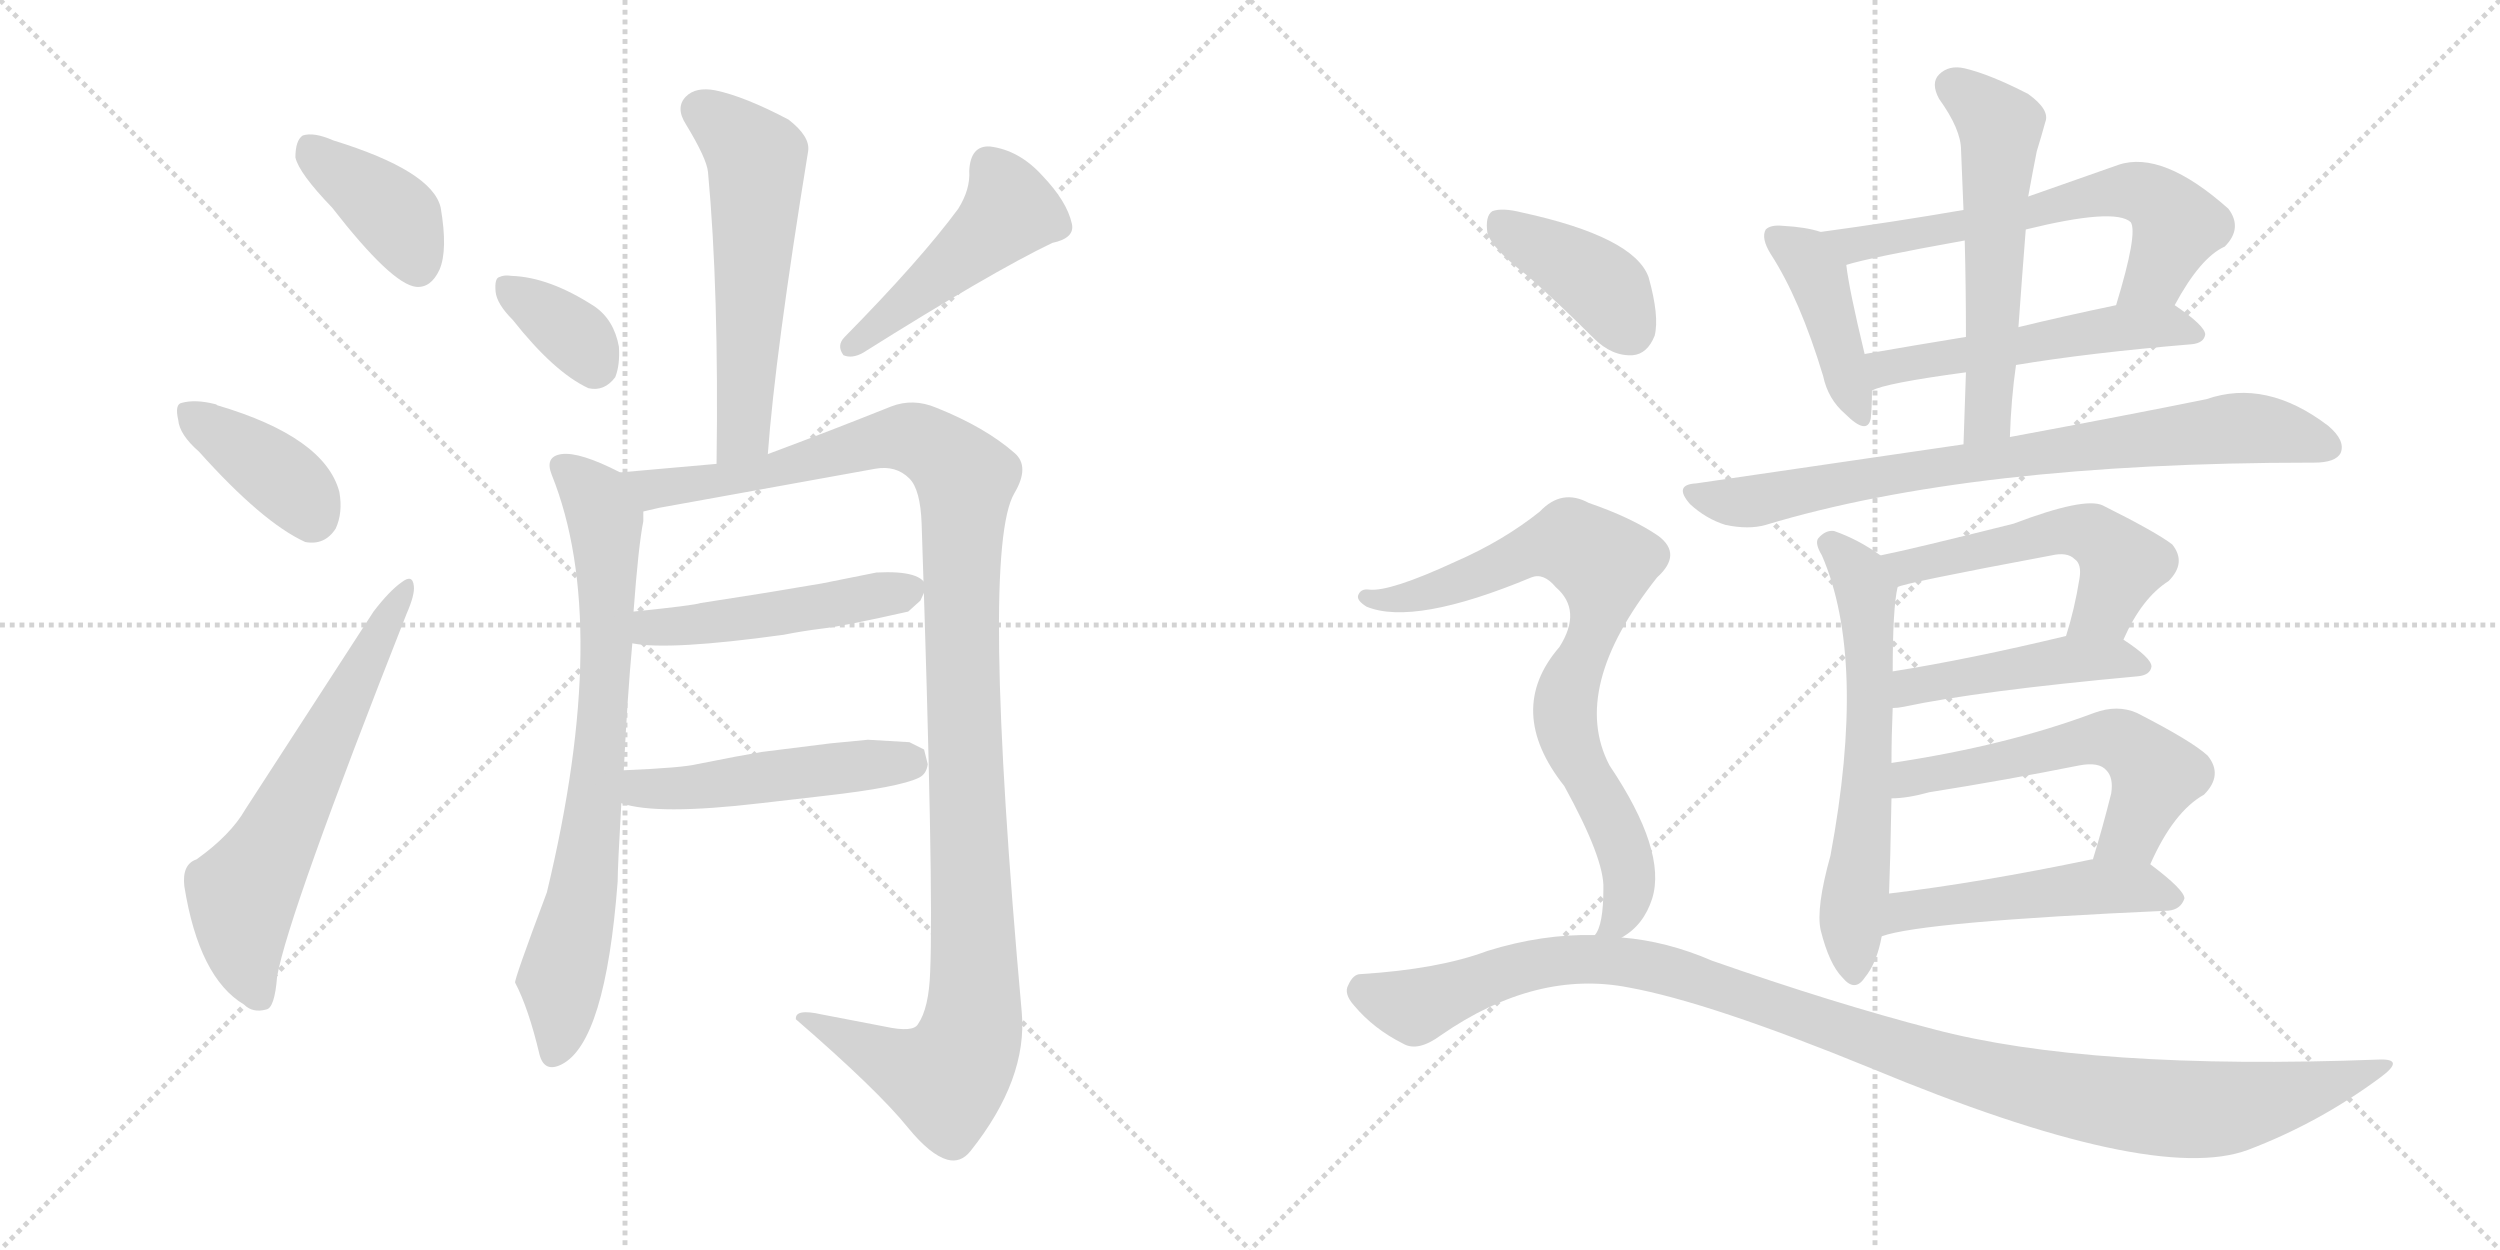 <svg version="1.1" viewBox="0 0 2048 1024" xmlns="http://www.w3.org/2000/svg">
  <g stroke="lightgray" stroke-dasharray="1,1" stroke-width="1" transform="scale(4, 4)">
    <line x1="0" y1="0" x2="256" y2="256"></line>
    <line x1="256" y1="0" x2="0" y2="256"></line>
    <line x1="128" y1="0" x2="128" y2="256"></line>
    <line x1="0" y1="128" x2="256" y2="128"></line>
    <line x1="256" y1="0" x2="512" y2="256"></line>
    <line x1="512" y1="0" x2="256" y2="256"></line>
    <line x1="384" y1="0" x2="384" y2="256"></line>
    <line x1="256" y1="128" x2="512" y2="128"></line>
  </g>
<g transform="scale(1, -1) translate(0, -850)">
   <style type="text/css">
    @keyframes keyframes0 {
      from {
       stroke: black;
       stroke-dashoffset: 391;
       stroke-width: 128;
       }
       56% {
       animation-timing-function: step-end;
       stroke: black;
       stroke-dashoffset: 0;
       stroke-width: 128;
       }
       to {
       stroke: black;
       stroke-width: 1024;
       }
       }
       #make-me-a-hanzi-animation-0 {
         animation: keyframes0 0.568s both;
         animation-delay: 0s;
         animation-timing-function: linear;
       }
    @keyframes keyframes1 {
      from {
       stroke: black;
       stroke-dashoffset: 387;
       stroke-width: 128;
       }
       56% {
       animation-timing-function: step-end;
       stroke: black;
       stroke-dashoffset: 0;
       stroke-width: 128;
       }
       to {
       stroke: black;
       stroke-width: 1024;
       }
       }
       #make-me-a-hanzi-animation-1 {
         animation: keyframes1 0.565s both;
         animation-delay: 0.568s;
         animation-timing-function: linear;
       }
    @keyframes keyframes2 {
      from {
       stroke: black;
       stroke-dashoffset: 624;
       stroke-width: 128;
       }
       67% {
       animation-timing-function: step-end;
       stroke: black;
       stroke-dashoffset: 0;
       stroke-width: 128;
       }
       to {
       stroke: black;
       stroke-width: 1024;
       }
       }
       #make-me-a-hanzi-animation-2 {
         animation: keyframes2 0.758s both;
         animation-delay: 1.133s;
         animation-timing-function: linear;
       }
    @keyframes keyframes3 {
      from {
       stroke: black;
       stroke-dashoffset: 565;
       stroke-width: 128;
       }
       65% {
       animation-timing-function: step-end;
       stroke: black;
       stroke-dashoffset: 0;
       stroke-width: 128;
       }
       to {
       stroke: black;
       stroke-width: 1024;
       }
       }
       #make-me-a-hanzi-animation-3 {
         animation: keyframes3 0.71s both;
         animation-delay: 1.891s;
         animation-timing-function: linear;
       }
    @keyframes keyframes4 {
      from {
       stroke: black;
       stroke-dashoffset: 354;
       stroke-width: 128;
       }
       54% {
       animation-timing-function: step-end;
       stroke: black;
       stroke-dashoffset: 0;
       stroke-width: 128;
       }
       to {
       stroke: black;
       stroke-width: 1024;
       }
       }
       #make-me-a-hanzi-animation-4 {
         animation: keyframes4 0.538s both;
         animation-delay: 2.601s;
         animation-timing-function: linear;
       }
    @keyframes keyframes5 {
      from {
       stroke: black;
       stroke-dashoffset: 470;
       stroke-width: 128;
       }
       60% {
       animation-timing-function: step-end;
       stroke: black;
       stroke-dashoffset: 0;
       stroke-width: 128;
       }
       to {
       stroke: black;
       stroke-width: 1024;
       }
       }
       #make-me-a-hanzi-animation-5 {
         animation: keyframes5 0.632s both;
         animation-delay: 3.139s;
         animation-timing-function: linear;
       }
    @keyframes keyframes6 {
      from {
       stroke: black;
       stroke-dashoffset: 754;
       stroke-width: 128;
       }
       71% {
       animation-timing-function: step-end;
       stroke: black;
       stroke-dashoffset: 0;
       stroke-width: 128;
       }
       to {
       stroke: black;
       stroke-width: 1024;
       }
       }
       #make-me-a-hanzi-animation-6 {
         animation: keyframes6 0.864s both;
         animation-delay: 3.771s;
         animation-timing-function: linear;
       }
    @keyframes keyframes7 {
      from {
       stroke: black;
       stroke-dashoffset: 1169;
       stroke-width: 128;
       }
       79% {
       animation-timing-function: step-end;
       stroke: black;
       stroke-dashoffset: 0;
       stroke-width: 128;
       }
       to {
       stroke: black;
       stroke-width: 1024;
       }
       }
       #make-me-a-hanzi-animation-7 {
         animation: keyframes7 1.201s both;
         animation-delay: 4.635s;
         animation-timing-function: linear;
       }
    @keyframes keyframes8 {
      from {
       stroke: black;
       stroke-dashoffset: 486;
       stroke-width: 128;
       }
       61% {
       animation-timing-function: step-end;
       stroke: black;
       stroke-dashoffset: 0;
       stroke-width: 128;
       }
       to {
       stroke: black;
       stroke-width: 1024;
       }
       }
       #make-me-a-hanzi-animation-8 {
         animation: keyframes8 0.646s both;
         animation-delay: 5.836s;
         animation-timing-function: linear;
       }
    @keyframes keyframes9 {
      from {
       stroke: black;
       stroke-dashoffset: 489;
       stroke-width: 128;
       }
       61% {
       animation-timing-function: step-end;
       stroke: black;
       stroke-dashoffset: 0;
       stroke-width: 128;
       }
       to {
       stroke: black;
       stroke-width: 1024;
       }
       }
       #make-me-a-hanzi-animation-9 {
         animation: keyframes9 0.648s both;
         animation-delay: 6.482s;
         animation-timing-function: linear;
       }
    @keyframes keyframes10 {
      from {
       stroke: black;
       stroke-dashoffset: 422;
       stroke-width: 128;
       }
       58% {
       animation-timing-function: step-end;
       stroke: black;
       stroke-dashoffset: 0;
       stroke-width: 128;
       }
       to {
       stroke: black;
       stroke-width: 1024;
       }
       }
       #make-me-a-hanzi-animation-10 {
         animation: keyframes10 0.593s both;
         animation-delay: 7.13s;
         animation-timing-function: linear;
       }
    @keyframes keyframes11 {
      from {
       stroke: black;
       stroke-dashoffset: 633;
       stroke-width: 128;
       }
       67% {
       animation-timing-function: step-end;
       stroke: black;
       stroke-dashoffset: 0;
       stroke-width: 128;
       }
       to {
       stroke: black;
       stroke-width: 1024;
       }
       }
       #make-me-a-hanzi-animation-11 {
         animation: keyframes11 0.765s both;
         animation-delay: 7.723s;
         animation-timing-function: linear;
       }
    @keyframes keyframes12 {
      from {
       stroke: black;
       stroke-dashoffset: 529;
       stroke-width: 128;
       }
       63% {
       animation-timing-function: step-end;
       stroke: black;
       stroke-dashoffset: 0;
       stroke-width: 128;
       }
       to {
       stroke: black;
       stroke-width: 1024;
       }
       }
       #make-me-a-hanzi-animation-12 {
         animation: keyframes12 0.681s both;
         animation-delay: 8.488s;
         animation-timing-function: linear;
       }
    @keyframes keyframes13 {
      from {
       stroke: black;
       stroke-dashoffset: 565;
       stroke-width: 128;
       }
       65% {
       animation-timing-function: step-end;
       stroke: black;
       stroke-dashoffset: 0;
       stroke-width: 128;
       }
       to {
       stroke: black;
       stroke-width: 1024;
       }
       }
       #make-me-a-hanzi-animation-13 {
         animation: keyframes13 0.71s both;
         animation-delay: 9.169s;
         animation-timing-function: linear;
       }
    @keyframes keyframes14 {
      from {
       stroke: black;
       stroke-dashoffset: 784;
       stroke-width: 128;
       }
       72% {
       animation-timing-function: step-end;
       stroke: black;
       stroke-dashoffset: 0;
       stroke-width: 128;
       }
       to {
       stroke: black;
       stroke-width: 1024;
       }
       }
       #make-me-a-hanzi-animation-14 {
         animation: keyframes14 0.888s both;
         animation-delay: 9.879s;
         animation-timing-function: linear;
       }
    @keyframes keyframes15 {
      from {
       stroke: black;
       stroke-dashoffset: 618;
       stroke-width: 128;
       }
       67% {
       animation-timing-function: step-end;
       stroke: black;
       stroke-dashoffset: 0;
       stroke-width: 128;
       }
       to {
       stroke: black;
       stroke-width: 1024;
       }
       }
       #make-me-a-hanzi-animation-15 {
         animation: keyframes15 0.753s both;
         animation-delay: 10.767s;
         animation-timing-function: linear;
       }
    @keyframes keyframes16 {
      from {
       stroke: black;
       stroke-dashoffset: 532;
       stroke-width: 128;
       }
       63% {
       animation-timing-function: step-end;
       stroke: black;
       stroke-dashoffset: 0;
       stroke-width: 128;
       }
       to {
       stroke: black;
       stroke-width: 1024;
       }
       }
       #make-me-a-hanzi-animation-16 {
         animation: keyframes16 0.683s both;
         animation-delay: 11.52s;
         animation-timing-function: linear;
       }
    @keyframes keyframes17 {
      from {
       stroke: black;
       stroke-dashoffset: 461;
       stroke-width: 128;
       }
       60% {
       animation-timing-function: step-end;
       stroke: black;
       stroke-dashoffset: 0;
       stroke-width: 128;
       }
       to {
       stroke: black;
       stroke-width: 1024;
       }
       }
       #make-me-a-hanzi-animation-17 {
         animation: keyframes17 0.625s both;
         animation-delay: 12.202s;
         animation-timing-function: linear;
       }
    @keyframes keyframes18 {
      from {
       stroke: black;
       stroke-dashoffset: 563;
       stroke-width: 128;
       }
       65% {
       animation-timing-function: step-end;
       stroke: black;
       stroke-dashoffset: 0;
       stroke-width: 128;
       }
       to {
       stroke: black;
       stroke-width: 1024;
       }
       }
       #make-me-a-hanzi-animation-18 {
         animation: keyframes18 0.708s both;
         animation-delay: 12.828s;
         animation-timing-function: linear;
       }
    @keyframes keyframes19 {
      from {
       stroke: black;
       stroke-dashoffset: 502;
       stroke-width: 128;
       }
       62% {
       animation-timing-function: step-end;
       stroke: black;
       stroke-dashoffset: 0;
       stroke-width: 128;
       }
       to {
       stroke: black;
       stroke-width: 1024;
       }
       }
       #make-me-a-hanzi-animation-19 {
         animation: keyframes19 0.659s both;
         animation-delay: 13.536s;
         animation-timing-function: linear;
       }
    @keyframes keyframes20 {
      from {
       stroke: black;
       stroke-dashoffset: 396;
       stroke-width: 128;
       }
       56% {
       animation-timing-function: step-end;
       stroke: black;
       stroke-dashoffset: 0;
       stroke-width: 128;
       }
       to {
       stroke: black;
       stroke-width: 1024;
       }
       }
       #make-me-a-hanzi-animation-20 {
         animation: keyframes20 0.572s both;
         animation-delay: 14.194s;
         animation-timing-function: linear;
       }
    @keyframes keyframes21 {
      from {
       stroke: black;
       stroke-dashoffset: 789;
       stroke-width: 128;
       }
       72% {
       animation-timing-function: step-end;
       stroke: black;
       stroke-dashoffset: 0;
       stroke-width: 128;
       }
       to {
       stroke: black;
       stroke-width: 1024;
       }
       }
       #make-me-a-hanzi-animation-21 {
         animation: keyframes21 0.892s both;
         animation-delay: 14.767s;
         animation-timing-function: linear;
       }
    @keyframes keyframes22 {
      from {
       stroke: black;
       stroke-dashoffset: 1105;
       stroke-width: 128;
       }
       78% {
       animation-timing-function: step-end;
       stroke: black;
       stroke-dashoffset: 0;
       stroke-width: 128;
       }
       to {
       stroke: black;
       stroke-width: 1024;
       }
       }
       #make-me-a-hanzi-animation-22 {
         animation: keyframes22 1.149s both;
         animation-delay: 15.659s;
         animation-timing-function: linear;
       }
</style>
<path d="M 272.0 680.0 Q 321.0 617.0 341.0 615.0 Q 353.0 614.0 360.0 629.0 Q 367.0 645.0 361.0 680.0 Q 354.0 710.0 273.0 735.0 Q 257.0 742.0 248.0 739.0 Q 242.0 735.0 242.0 721.0 Q 245.0 708.0 272.0 680.0 Z" fill="lightgray"></path> 
<path d="M 163.0 480.0 Q 215.0 422.0 250.0 406.0 Q 266.0 403.0 275.0 417.0 Q 281.0 430.0 278.0 447.0 Q 266.0 492.0 178.0 518.0 Q 177.0 519.0 176.0 519.0 Q 160.0 523.0 149.0 520.0 Q 143.0 519.0 146.0 506.0 Q 147.0 494.0 163.0 480.0 Z" fill="lightgray"></path> 
<path d="M 161.0 146.0 Q 149.0 142.0 151.0 124.0 Q 163.0 49.0 200.0 27.0 Q 207.0 20.0 218.0 23.0 Q 225.0 24.0 227.0 50.0 Q 236.0 101.0 333.0 347.0 Q 340.0 363.0 339.0 370.0 Q 338.0 380.0 329.0 373.0 Q 319.0 366.0 306.0 349.0 L 201.0 187.0 Q 189.0 166.0 161.0 146.0 Z" fill="lightgray"></path> 
<path d="M 629.0 478.0 Q 635.0 560.0 662.0 726.0 Q 664.0 738.0 646.0 752.0 Q 610.0 771.0 586.0 776.0 Q 570.0 779.0 562.0 771.0 Q 553.0 762.0 562.0 748.0 Q 579.0 720.0 580.0 709.0 Q 589.0 612.0 587.0 470.0 C 587.0 440.0 627.0 448.0 629.0 478.0 Z" fill="lightgray"></path> 
<path d="M 420.0 588.0 Q 454.0 545.0 482.0 532.0 Q 495.0 529.0 504.0 541.0 Q 508.0 551.0 507.0 566.0 Q 503.0 588.0 487.0 599.0 Q 450.0 623.0 419.0 624.0 Q 413.0 625.0 409.0 623.0 Q 405.0 622.0 406.0 611.0 Q 407.0 601.0 420.0 588.0 Z" fill="lightgray"></path> 
<path d="M 785.0 679.0 Q 754.0 637.0 692.0 574.0 Q 685.0 567.0 691.0 559.0 Q 698.0 556.0 707.0 561.0 Q 812.0 627.0 862.0 651.0 Q 881.0 655.0 878.0 667.0 Q 874.0 685.0 854.0 706.0 Q 835.0 727.0 811.0 730.0 Q 795.0 731.0 794.0 710.0 Q 795.0 695.0 785.0 679.0 Z" fill="lightgray"></path> 
<path d="M 511.0 219.0 Q 514.0 280.0 518.0 323.0 L 519.0 349.0 Q 523.0 403.0 527.0 423.0 L 527.0 431.0 C 529.0 453.0 529.0 453.0 508.0 463.0 Q 475.0 480.0 460.0 478.0 Q 446.0 476.0 452.0 461.0 Q 501.0 339.0 448.0 119.0 Q 421.0 47.0 422.0 45.0 Q 433.0 24.0 442.0 -14.0 Q 446.0 -29.0 460.0 -22.0 Q 496.0 -4.0 506.0 128.0 Q 506.0 140.0 509.0 192.0 L 511.0 219.0 Z" fill="lightgray"></path> 
<path d="M 527.0 431.0 Q 536.0 433.0 540.0 434.0 L 717.0 466.0 Q 734.0 469.0 745.0 458.0 Q 754.0 449.0 755.0 421.0 Q 765.0 122.0 762.0 54.0 Q 761.0 24.0 752.0 11.0 Q 748.0 4.0 725.0 9.0 Q 689.0 16.0 673.0 19.0 Q 651.0 24.0 652.0 15.0 Q 719.0 -43.0 744.0 -74.0 Q 762.0 -96.0 776.0 -100.0 Q 787.0 -103.0 795.0 -93.0 Q 842.0 -34.0 837.0 21.0 Q 803.0 399.0 831.0 446.0 Q 844.0 468.0 831.0 479.0 Q 807.0 500.0 767.0 516.0 Q 748.0 524.0 730.0 517.0 Q 680.0 497.0 629.0 478.0 L 587.0 470.0 L 508.0 463.0 C 478.0 460.0 498.0 425.0 527.0 431.0 Z" fill="lightgray"></path> 
<path d="M 518.0 323.0 Q 548.0 317.0 642.0 330.0 Q 657.0 333.0 673.0 335.0 Q 691.0 337.0 744.0 349.0 L 754.0 358.0 L 759.0 369.0 Q 756.0 383.0 718.0 381.0 L 673.0 372.0 L 625.0 364.0 L 574.0 356.0 Q 568.0 354.0 519.0 349.0 C 489.0 346.0 488.0 327.0 518.0 323.0 Z" fill="lightgray"></path> 
<path d="M 509.0 192.0 Q 538.0 182.0 623.0 192.0 L 675.0 198.0 Q 737.0 205.0 753.0 213.0 Q 759.0 216.0 760.0 224.0 L 757.0 236.0 L 745.0 242.0 L 711.0 244.0 L 680.0 241.0 L 624.0 234.0 Q 606.0 231.0 571.0 224.0 Q 559.0 221.0 511.0 219.0 C 481.0 218.0 480.0 200.0 509.0 192.0 Z" fill="lightgray"></path> 
<path d="M 1491.5 660.0 Q 1479.5 664.0 1460.5 665.0 Q 1450.5 666.0 1446.5 662.0 Q 1442.5 655.0 1450.5 642.0 Q 1474.5 605.0 1493.5 542.0 Q 1497.5 523.0 1511.5 511.0 Q 1529.5 493.0 1532.5 507.0 Q 1533.5 516.0 1533.5 530.0 L 1527.5 560.0 Q 1514.5 614.0 1512.5 633.0 C 1509.5 655.0 1509.5 655.0 1491.5 660.0 Z" fill="lightgray"></path> 
<path d="M 1781.5 600.0 Q 1802.5 639.0 1822.5 648.0 Q 1837.5 663.0 1825.5 679.0 Q 1771.5 727.0 1735.5 715.0 Q 1698.5 702.0 1661.5 689.0 L 1608.5 678.0 Q 1550.5 668.0 1491.5 660.0 C 1461.5 656.0 1483.5 625.0 1512.5 633.0 Q 1531.5 639.0 1609.5 653.0 L 1659.5 662.0 Q 1732.5 680.0 1745.5 668.0 Q 1751.5 659.0 1733.5 600.0 C 1724.5 571.0 1766.5 574.0 1781.5 600.0 Z" fill="lightgray"></path> 
<path d="M 1651.5 551.0 Q 1711.5 561.0 1795.5 568.0 Q 1805.5 569.0 1806.5 576.0 Q 1806.5 583.0 1781.5 600.0 C 1770.5 608.0 1762.5 606.0 1733.5 600.0 Q 1690.5 591.0 1653.5 582.0 L 1610.5 574.0 Q 1567.5 567.0 1527.5 560.0 C 1497.5 555.0 1505.5 519.0 1533.5 530.0 Q 1543.5 536.0 1610.5 545.0 L 1651.5 551.0 Z" fill="lightgray"></path> 
<path d="M 1646.5 492.0 Q 1647.5 523.0 1651.5 551.0 L 1653.5 582.0 Q 1656.5 624.0 1659.5 662.0 L 1661.5 689.0 Q 1665.5 711.0 1668.5 726.0 Q 1672.5 739.0 1675.5 750.0 Q 1679.5 760.0 1661.5 773.0 Q 1630.5 789.0 1609.5 794.0 Q 1596.5 797.0 1588.5 789.0 Q 1581.5 782.0 1588.5 769.0 Q 1606.5 744.0 1606.5 727.0 Q 1607.5 703.0 1608.5 678.0 L 1609.5 653.0 Q 1610.5 616.0 1610.5 574.0 L 1610.5 545.0 Q 1609.5 517.0 1608.5 486.0 C 1607.5 456.0 1645.5 462.0 1646.5 492.0 Z" fill="lightgray"></path> 
<path d="M 1608.5 486.0 Q 1505.5 471.0 1389.5 454.0 Q 1370.5 453.0 1384.5 437.0 Q 1397.5 425.0 1413.5 420.0 Q 1432.5 416.0 1446.5 420.0 Q 1615.5 471.0 1893.5 471.0 L 1895.5 471.0 Q 1913.5 471.0 1917.5 479.0 Q 1921.5 489.0 1907.5 501.0 Q 1856.5 540.0 1807.5 523.0 Q 1743.5 510.0 1646.5 492.0 L 1608.5 486.0 Z" fill="lightgray"></path> 
<path d="M 1549.5 225.0 Q 1549.5 247.0 1550.5 270.0 L 1550.5 300.0 Q 1550.5 352.0 1554.5 369.0 C 1556.5 384.0 1556.5 384.0 1540.5 395.0 Q 1522.5 408.0 1502.5 415.0 Q 1495.5 416.0 1489.5 409.0 Q 1486.5 405.0 1492.5 395.0 Q 1529.5 310.0 1499.5 149.0 Q 1487.5 106.0 1491.5 88.0 Q 1498.5 60.0 1509.5 49.0 Q 1519.5 37.0 1527.5 49.0 Q 1537.5 61.0 1541.5 83.0 L 1547.5 118.0 Q 1548.5 142.0 1549.5 196.0 L 1549.5 225.0 Z" fill="lightgray"></path> 
<path d="M 1739.5 326.0 Q 1754.5 360.0 1776.5 374.0 Q 1791.5 389.0 1779.5 404.0 Q 1766.5 414.0 1722.5 436.0 Q 1707.5 443.0 1649.5 421.0 Q 1565.5 400.0 1540.5 395.0 C 1511.5 389.0 1525.5 360.0 1554.5 369.0 Q 1557.5 372.0 1680.5 395.0 Q 1693.5 398.0 1699.5 392.0 Q 1705.5 388.0 1703.5 376.0 Q 1699.5 351.0 1692.5 329.0 C 1683.5 300.0 1726.5 299.0 1739.5 326.0 Z" fill="lightgray"></path> 
<path d="M 1550.5 270.0 Q 1554.5 270.0 1559.5 271.0 Q 1620.5 284.0 1751.5 296.0 Q 1761.5 297.0 1762.5 304.0 Q 1762.5 311.0 1739.5 326.0 C 1723.5 337.0 1721.5 336.0 1692.5 329.0 Q 1613.5 310.0 1550.5 300.0 C 1520.5 295.0 1520.5 267.0 1550.5 270.0 Z" fill="lightgray"></path> 
<path d="M 1761.5 142.0 Q 1780.5 185.0 1805.5 199.0 Q 1821.5 215.0 1808.5 231.0 Q 1795.5 243.0 1750.5 266.0 Q 1734.5 273.0 1715.5 266.0 Q 1643.5 239.0 1549.5 225.0 C 1519.5 220.0 1519.5 194.0 1549.5 196.0 Q 1562.5 196.0 1580.5 201.0 Q 1643.5 211.0 1703.5 223.0 Q 1719.5 226.0 1725.5 219.0 Q 1731.5 213.0 1729.5 200.0 Q 1722.5 172.0 1714.5 146.0 C 1705.5 117.0 1748.5 115.0 1761.5 142.0 Z" fill="lightgray"></path> 
<path d="M 1541.5 83.0 Q 1574.5 95.0 1776.5 104.0 Q 1786.5 105.0 1789.5 114.0 Q 1789.5 121.0 1761.5 142.0 C 1748.5 152.0 1744.5 151.0 1714.5 146.0 L 1713.5 146.0 Q 1622.5 127.0 1547.5 118.0 C 1517.5 114.0 1512.5 75.0 1541.5 83.0 Z" fill="lightgray"></path> 
<path d="M 1251.5 624.0 Q 1278.5 600.0 1305.5 573.0 Q 1320.5 558.0 1337.5 559.0 Q 1349.5 560.0 1355.5 575.0 Q 1359.5 591.0 1350.5 623.0 Q 1338.5 656.0 1246.5 676.0 Q 1230.5 680.0 1222.5 677.0 Q 1216.5 673.0 1218.5 659.0 Q 1222.5 646.0 1251.5 624.0 Z" fill="lightgray"></path> 
<path d="M 1328.5 82.0 Q 1346.5 92.0 1353.5 114.0 Q 1365.5 153.0 1318.5 223.0 Q 1285.5 286.0 1357.5 377.0 Q 1378.5 396.0 1358.5 411.0 Q 1336.5 426.0 1301.5 438.0 Q 1279.5 450.0 1261.5 431.0 Q 1231.5 407.0 1192.5 390.0 Q 1138.5 365.0 1121.5 367.0 Q 1114.5 368.0 1112.5 362.0 Q 1111.5 358.0 1119.5 353.0 Q 1158.5 337.0 1254.5 377.0 Q 1264.5 381.0 1274.5 369.0 Q 1296.5 350.0 1277.5 320.0 Q 1232.5 268.0 1281.5 206.0 Q 1314.5 146.0 1313.5 122.0 Q 1313.5 92.0 1306.5 84.0 C 1296.5 56.0 1305.5 63.0 1328.5 82.0 Z" fill="lightgray"></path> 
<path d="M 1306.5 84.0 Q 1263.5 85.0 1218.5 71.0 Q 1178.5 56.0 1114.5 52.0 Q 1108.5 52.0 1104.5 43.0 Q 1100.5 36.0 1109.5 26.0 Q 1125.5 7.0 1149.5 -5.0 Q 1161.5 -12.0 1180.5 2.0 Q 1258.5 56.0 1334.5 41.0 Q 1400.5 29.0 1532.5 -25.0 Q 1763.5 -121.0 1841.5 -92.0 Q 1899.5 -70.0 1949.5 -33.0 Q 1971.5 -17.0 1948.5 -18.0 Q 1711.5 -27.0 1583.5 7.0 Q 1502.5 28.0 1402.5 63.0 Q 1365.5 79.0 1328.5 82.0 L 1306.5 84.0 Z" fill="lightgray"></path> 
      <clipPath id="make-me-a-hanzi-clip-0">
      <path d="M 272.0 680.0 Q 321.0 617.0 341.0 615.0 Q 353.0 614.0 360.0 629.0 Q 367.0 645.0 361.0 680.0 Q 354.0 710.0 273.0 735.0 Q 257.0 742.0 248.0 739.0 Q 242.0 735.0 242.0 721.0 Q 245.0 708.0 272.0 680.0 Z" fill="lightgray"></path>
      </clipPath>
      <path clip-path="url(#make-me-a-hanzi-clip-0)" d="M 254.0 730.0 L 326.0 671.0 L 342.0 632.0 " fill="none" id="make-me-a-hanzi-animation-0" stroke-dasharray="263 526" stroke-linecap="round"></path>

      <clipPath id="make-me-a-hanzi-clip-1">
      <path d="M 163.0 480.0 Q 215.0 422.0 250.0 406.0 Q 266.0 403.0 275.0 417.0 Q 281.0 430.0 278.0 447.0 Q 266.0 492.0 178.0 518.0 Q 177.0 519.0 176.0 519.0 Q 160.0 523.0 149.0 520.0 Q 143.0 519.0 146.0 506.0 Q 147.0 494.0 163.0 480.0 Z" fill="lightgray"></path>
      </clipPath>
      <path clip-path="url(#make-me-a-hanzi-clip-1)" d="M 156.0 511.0 L 232.0 458.0 L 255.0 427.0 " fill="none" id="make-me-a-hanzi-animation-1" stroke-dasharray="259 518" stroke-linecap="round"></path>

      <clipPath id="make-me-a-hanzi-clip-2">
      <path d="M 161.0 146.0 Q 149.0 142.0 151.0 124.0 Q 163.0 49.0 200.0 27.0 Q 207.0 20.0 218.0 23.0 Q 225.0 24.0 227.0 50.0 Q 236.0 101.0 333.0 347.0 Q 340.0 363.0 339.0 370.0 Q 338.0 380.0 329.0 373.0 Q 319.0 366.0 306.0 349.0 L 201.0 187.0 Q 189.0 166.0 161.0 146.0 Z" fill="lightgray"></path>
      </clipPath>
      <path clip-path="url(#make-me-a-hanzi-clip-2)" d="M 212.0 33.0 L 201.0 66.0 L 199.0 117.0 L 332.0 366.0 " fill="none" id="make-me-a-hanzi-animation-2" stroke-dasharray="496 992" stroke-linecap="round"></path>

      <clipPath id="make-me-a-hanzi-clip-3">
      <path d="M 629.0 478.0 Q 635.0 560.0 662.0 726.0 Q 664.0 738.0 646.0 752.0 Q 610.0 771.0 586.0 776.0 Q 570.0 779.0 562.0 771.0 Q 553.0 762.0 562.0 748.0 Q 579.0 720.0 580.0 709.0 Q 589.0 612.0 587.0 470.0 C 587.0 440.0 627.0 448.0 629.0 478.0 Z" fill="lightgray"></path>
      </clipPath>
      <path clip-path="url(#make-me-a-hanzi-clip-3)" d="M 574.0 760.0 L 620.0 720.0 L 610.0 508.0 L 605.0 490.0 L 592.0 479.0 " fill="none" id="make-me-a-hanzi-animation-3" stroke-dasharray="437 874" stroke-linecap="round"></path>

      <clipPath id="make-me-a-hanzi-clip-4">
      <path d="M 420.0 588.0 Q 454.0 545.0 482.0 532.0 Q 495.0 529.0 504.0 541.0 Q 508.0 551.0 507.0 566.0 Q 503.0 588.0 487.0 599.0 Q 450.0 623.0 419.0 624.0 Q 413.0 625.0 409.0 623.0 Q 405.0 622.0 406.0 611.0 Q 407.0 601.0 420.0 588.0 Z" fill="lightgray"></path>
      </clipPath>
      <path clip-path="url(#make-me-a-hanzi-clip-4)" d="M 415.0 615.0 L 472.0 574.0 L 487.0 551.0 " fill="none" id="make-me-a-hanzi-animation-4" stroke-dasharray="226 452" stroke-linecap="round"></path>

      <clipPath id="make-me-a-hanzi-clip-5">
      <path d="M 785.0 679.0 Q 754.0 637.0 692.0 574.0 Q 685.0 567.0 691.0 559.0 Q 698.0 556.0 707.0 561.0 Q 812.0 627.0 862.0 651.0 Q 881.0 655.0 878.0 667.0 Q 874.0 685.0 854.0 706.0 Q 835.0 727.0 811.0 730.0 Q 795.0 731.0 794.0 710.0 Q 795.0 695.0 785.0 679.0 Z" fill="lightgray"></path>
      </clipPath>
      <path clip-path="url(#make-me-a-hanzi-clip-5)" d="M 810.0 714.0 L 828.0 677.0 L 696.0 566.0 " fill="none" id="make-me-a-hanzi-animation-5" stroke-dasharray="342 684" stroke-linecap="round"></path>

      <clipPath id="make-me-a-hanzi-clip-6">
      <path d="M 511.0 219.0 Q 514.0 280.0 518.0 323.0 L 519.0 349.0 Q 523.0 403.0 527.0 423.0 L 527.0 431.0 C 529.0 453.0 529.0 453.0 508.0 463.0 Q 475.0 480.0 460.0 478.0 Q 446.0 476.0 452.0 461.0 Q 501.0 339.0 448.0 119.0 Q 421.0 47.0 422.0 45.0 Q 433.0 24.0 442.0 -14.0 Q 446.0 -29.0 460.0 -22.0 Q 496.0 -4.0 506.0 128.0 Q 506.0 140.0 509.0 192.0 L 511.0 219.0 Z" fill="lightgray"></path>
      </clipPath>
      <path clip-path="url(#make-me-a-hanzi-clip-6)" d="M 460.0 468.0 L 493.0 432.0 L 498.0 361.0 L 493.0 245.0 L 478.0 118.0 L 459.0 48.0 L 460.0 15.0 L 453.0 -13.0 " fill="none" id="make-me-a-hanzi-animation-6" stroke-dasharray="626 1252" stroke-linecap="round"></path>

      <clipPath id="make-me-a-hanzi-clip-7">
      <path d="M 527.0 431.0 Q 536.0 433.0 540.0 434.0 L 717.0 466.0 Q 734.0 469.0 745.0 458.0 Q 754.0 449.0 755.0 421.0 Q 765.0 122.0 762.0 54.0 Q 761.0 24.0 752.0 11.0 Q 748.0 4.0 725.0 9.0 Q 689.0 16.0 673.0 19.0 Q 651.0 24.0 652.0 15.0 Q 719.0 -43.0 744.0 -74.0 Q 762.0 -96.0 776.0 -100.0 Q 787.0 -103.0 795.0 -93.0 Q 842.0 -34.0 837.0 21.0 Q 803.0 399.0 831.0 446.0 Q 844.0 468.0 831.0 479.0 Q 807.0 500.0 767.0 516.0 Q 748.0 524.0 730.0 517.0 Q 680.0 497.0 629.0 478.0 L 587.0 470.0 L 508.0 463.0 C 478.0 460.0 498.0 425.0 527.0 431.0 Z" fill="lightgray"></path>
      </clipPath>
      <path clip-path="url(#make-me-a-hanzi-clip-7)" d="M 516.0 461.0 L 535.0 450.0 L 575.0 454.0 L 743.0 492.0 L 763.0 485.0 L 791.0 458.0 L 787.0 336.0 L 799.0 56.0 L 793.0 -5.0 L 775.0 -33.0 L 740.0 -24.0 L 662.0 11.0 " fill="none" id="make-me-a-hanzi-animation-7" stroke-dasharray="1041 2082" stroke-linecap="round"></path>

      <clipPath id="make-me-a-hanzi-clip-8">
      <path d="M 518.0 323.0 Q 548.0 317.0 642.0 330.0 Q 657.0 333.0 673.0 335.0 Q 691.0 337.0 744.0 349.0 L 754.0 358.0 L 759.0 369.0 Q 756.0 383.0 718.0 381.0 L 673.0 372.0 L 625.0 364.0 L 574.0 356.0 Q 568.0 354.0 519.0 349.0 C 489.0 346.0 488.0 327.0 518.0 323.0 Z" fill="lightgray"></path>
      </clipPath>
      <path clip-path="url(#make-me-a-hanzi-clip-8)" d="M 523.0 329.0 L 533.0 335.0 L 629.0 345.0 L 749.0 367.0 " fill="none" id="make-me-a-hanzi-animation-8" stroke-dasharray="358 716" stroke-linecap="round"></path>

      <clipPath id="make-me-a-hanzi-clip-9">
      <path d="M 509.0 192.0 Q 538.0 182.0 623.0 192.0 L 675.0 198.0 Q 737.0 205.0 753.0 213.0 Q 759.0 216.0 760.0 224.0 L 757.0 236.0 L 745.0 242.0 L 711.0 244.0 L 680.0 241.0 L 624.0 234.0 Q 606.0 231.0 571.0 224.0 Q 559.0 221.0 511.0 219.0 C 481.0 218.0 480.0 200.0 509.0 192.0 Z" fill="lightgray"></path>
      </clipPath>
      <path clip-path="url(#make-me-a-hanzi-clip-9)" d="M 515.0 198.0 L 527.0 205.0 L 575.0 205.0 L 745.0 227.0 " fill="none" id="make-me-a-hanzi-animation-9" stroke-dasharray="361 722" stroke-linecap="round"></path>

      <clipPath id="make-me-a-hanzi-clip-10">
      <path d="M 1491.5 660.0 Q 1479.5 664.0 1460.5 665.0 Q 1450.5 666.0 1446.5 662.0 Q 1442.5 655.0 1450.5 642.0 Q 1474.5 605.0 1493.5 542.0 Q 1497.5 523.0 1511.5 511.0 Q 1529.5 493.0 1532.5 507.0 Q 1533.5 516.0 1533.5 530.0 L 1527.5 560.0 Q 1514.5 614.0 1512.5 633.0 C 1509.5 655.0 1509.5 655.0 1491.5 660.0 Z" fill="lightgray"></path>
      </clipPath>
      <path clip-path="url(#make-me-a-hanzi-clip-10)" d="M 1454.5 657.0 L 1478.5 640.0 L 1488.5 623.0 L 1522.5 511.0 " fill="none" id="make-me-a-hanzi-animation-10" stroke-dasharray="294 588" stroke-linecap="round"></path>

      <clipPath id="make-me-a-hanzi-clip-11">
      <path d="M 1781.5 600.0 Q 1802.5 639.0 1822.5 648.0 Q 1837.5 663.0 1825.5 679.0 Q 1771.5 727.0 1735.5 715.0 Q 1698.5 702.0 1661.5 689.0 L 1608.5 678.0 Q 1550.5 668.0 1491.5 660.0 C 1461.5 656.0 1483.5 625.0 1512.5 633.0 Q 1531.5 639.0 1609.5 653.0 L 1659.5 662.0 Q 1732.5 680.0 1745.5 668.0 Q 1751.5 659.0 1733.5 600.0 C 1724.5 571.0 1766.5 574.0 1781.5 600.0 Z" fill="lightgray"></path>
      </clipPath>
      <path clip-path="url(#make-me-a-hanzi-clip-11)" d="M 1499.5 659.0 L 1520.5 649.0 L 1745.5 694.0 L 1766.5 687.0 L 1783.5 665.0 L 1767.5 626.0 L 1739.5 610.0 " fill="none" id="make-me-a-hanzi-animation-11" stroke-dasharray="505 1010" stroke-linecap="round"></path>

      <clipPath id="make-me-a-hanzi-clip-12">
      <path d="M 1651.5 551.0 Q 1711.5 561.0 1795.5 568.0 Q 1805.5 569.0 1806.5 576.0 Q 1806.5 583.0 1781.5 600.0 C 1770.5 608.0 1762.5 606.0 1733.5 600.0 Q 1690.5 591.0 1653.5 582.0 L 1610.5 574.0 Q 1567.5 567.0 1527.5 560.0 C 1497.5 555.0 1505.5 519.0 1533.5 530.0 Q 1543.5 536.0 1610.5 545.0 L 1651.5 551.0 Z" fill="lightgray"></path>
      </clipPath>
      <path clip-path="url(#make-me-a-hanzi-clip-12)" d="M 1533.5 538.0 L 1549.5 550.0 L 1716.5 579.0 L 1775.5 584.0 L 1798.5 576.0 " fill="none" id="make-me-a-hanzi-animation-12" stroke-dasharray="401 802" stroke-linecap="round"></path>

      <clipPath id="make-me-a-hanzi-clip-13">
      <path d="M 1646.5 492.0 Q 1647.5 523.0 1651.5 551.0 L 1653.5 582.0 Q 1656.5 624.0 1659.5 662.0 L 1661.5 689.0 Q 1665.5 711.0 1668.5 726.0 Q 1672.5 739.0 1675.5 750.0 Q 1679.5 760.0 1661.5 773.0 Q 1630.5 789.0 1609.5 794.0 Q 1596.5 797.0 1588.5 789.0 Q 1581.5 782.0 1588.5 769.0 Q 1606.5 744.0 1606.5 727.0 Q 1607.5 703.0 1608.5 678.0 L 1609.5 653.0 Q 1610.5 616.0 1610.5 574.0 L 1610.5 545.0 Q 1609.5 517.0 1608.5 486.0 C 1607.5 456.0 1645.5 462.0 1646.5 492.0 Z" fill="lightgray"></path>
      </clipPath>
      <path clip-path="url(#make-me-a-hanzi-clip-13)" d="M 1600.5 779.0 L 1638.5 747.0 L 1629.5 516.0 L 1613.5 493.0 " fill="none" id="make-me-a-hanzi-animation-13" stroke-dasharray="437 874" stroke-linecap="round"></path>

      <clipPath id="make-me-a-hanzi-clip-14">
      <path d="M 1608.5 486.0 Q 1505.5 471.0 1389.5 454.0 Q 1370.5 453.0 1384.5 437.0 Q 1397.5 425.0 1413.5 420.0 Q 1432.5 416.0 1446.5 420.0 Q 1615.5 471.0 1893.5 471.0 L 1895.5 471.0 Q 1913.5 471.0 1917.5 479.0 Q 1921.5 489.0 1907.5 501.0 Q 1856.5 540.0 1807.5 523.0 Q 1743.5 510.0 1646.5 492.0 L 1608.5 486.0 Z" fill="lightgray"></path>
      </clipPath>
      <path clip-path="url(#make-me-a-hanzi-clip-14)" d="M 1386.5 446.0 L 1431.5 439.0 L 1573.5 466.0 L 1831.5 499.0 L 1875.5 495.0 L 1907.5 484.0 " fill="none" id="make-me-a-hanzi-animation-14" stroke-dasharray="656 1312" stroke-linecap="round"></path>

      <clipPath id="make-me-a-hanzi-clip-15">
      <path d="M 1549.5 225.0 Q 1549.5 247.0 1550.5 270.0 L 1550.5 300.0 Q 1550.5 352.0 1554.5 369.0 C 1556.5 384.0 1556.5 384.0 1540.5 395.0 Q 1522.5 408.0 1502.5 415.0 Q 1495.5 416.0 1489.5 409.0 Q 1486.5 405.0 1492.5 395.0 Q 1529.5 310.0 1499.5 149.0 Q 1487.5 106.0 1491.5 88.0 Q 1498.5 60.0 1509.5 49.0 Q 1519.5 37.0 1527.5 49.0 Q 1537.5 61.0 1541.5 83.0 L 1547.5 118.0 Q 1548.5 142.0 1549.5 196.0 L 1549.5 225.0 Z" fill="lightgray"></path>
      </clipPath>
      <path clip-path="url(#make-me-a-hanzi-clip-15)" d="M 1499.5 404.0 L 1524.5 378.0 L 1532.5 310.0 L 1518.5 53.0 " fill="none" id="make-me-a-hanzi-animation-15" stroke-dasharray="490 980" stroke-linecap="round"></path>

      <clipPath id="make-me-a-hanzi-clip-16">
      <path d="M 1739.5 326.0 Q 1754.5 360.0 1776.5 374.0 Q 1791.5 389.0 1779.5 404.0 Q 1766.5 414.0 1722.5 436.0 Q 1707.5 443.0 1649.5 421.0 Q 1565.5 400.0 1540.5 395.0 C 1511.5 389.0 1525.5 360.0 1554.5 369.0 Q 1557.5 372.0 1680.5 395.0 Q 1693.5 398.0 1699.5 392.0 Q 1705.5 388.0 1703.5 376.0 Q 1699.5 351.0 1692.5 329.0 C 1683.5 300.0 1726.5 299.0 1739.5 326.0 Z" fill="lightgray"></path>
      </clipPath>
      <path clip-path="url(#make-me-a-hanzi-clip-16)" d="M 1545.5 389.0 L 1561.5 385.0 L 1684.5 414.0 L 1713.5 413.0 L 1738.5 388.0 L 1724.5 353.0 L 1700.5 333.0 " fill="none" id="make-me-a-hanzi-animation-16" stroke-dasharray="404 808" stroke-linecap="round"></path>

      <clipPath id="make-me-a-hanzi-clip-17">
      <path d="M 1550.5 270.0 Q 1554.5 270.0 1559.5 271.0 Q 1620.5 284.0 1751.5 296.0 Q 1761.5 297.0 1762.5 304.0 Q 1762.5 311.0 1739.5 326.0 C 1723.5 337.0 1721.5 336.0 1692.5 329.0 Q 1613.5 310.0 1550.5 300.0 C 1520.5 295.0 1520.5 267.0 1550.5 270.0 Z" fill="lightgray"></path>
      </clipPath>
      <path clip-path="url(#make-me-a-hanzi-clip-17)" d="M 1554.5 278.0 L 1571.5 289.0 L 1673.5 307.0 L 1730.5 311.0 L 1753.5 305.0 " fill="none" id="make-me-a-hanzi-animation-17" stroke-dasharray="333 666" stroke-linecap="round"></path>

      <clipPath id="make-me-a-hanzi-clip-18">
      <path d="M 1761.5 142.0 Q 1780.5 185.0 1805.5 199.0 Q 1821.5 215.0 1808.5 231.0 Q 1795.5 243.0 1750.5 266.0 Q 1734.5 273.0 1715.5 266.0 Q 1643.5 239.0 1549.5 225.0 C 1519.5 220.0 1519.5 194.0 1549.5 196.0 Q 1562.5 196.0 1580.5 201.0 Q 1643.5 211.0 1703.5 223.0 Q 1719.5 226.0 1725.5 219.0 Q 1731.5 213.0 1729.5 200.0 Q 1722.5 172.0 1714.5 146.0 C 1705.5 117.0 1748.5 115.0 1761.5 142.0 Z" fill="lightgray"></path>
      </clipPath>
      <path clip-path="url(#make-me-a-hanzi-clip-18)" d="M 1556.5 203.0 L 1576.5 216.0 L 1715.5 245.0 L 1737.5 243.0 L 1765.5 213.0 L 1746.5 168.0 L 1722.5 151.0 " fill="none" id="make-me-a-hanzi-animation-18" stroke-dasharray="435 870" stroke-linecap="round"></path>

      <clipPath id="make-me-a-hanzi-clip-19">
      <path d="M 1541.5 83.0 Q 1574.5 95.0 1776.5 104.0 Q 1786.5 105.0 1789.5 114.0 Q 1789.5 121.0 1761.5 142.0 C 1748.5 152.0 1744.5 151.0 1714.5 146.0 L 1713.5 146.0 Q 1622.5 127.0 1547.5 118.0 C 1517.5 114.0 1512.5 75.0 1541.5 83.0 Z" fill="lightgray"></path>
      </clipPath>
      <path clip-path="url(#make-me-a-hanzi-clip-19)" d="M 1542.5 89.0 L 1570.5 106.0 L 1709.5 123.0 L 1752.5 123.0 L 1781.5 114.0 " fill="none" id="make-me-a-hanzi-animation-19" stroke-dasharray="374 748" stroke-linecap="round"></path>

      <clipPath id="make-me-a-hanzi-clip-20">
      <path d="M 1251.5 624.0 Q 1278.5 600.0 1305.5 573.0 Q 1320.5 558.0 1337.5 559.0 Q 1349.5 560.0 1355.5 575.0 Q 1359.5 591.0 1350.5 623.0 Q 1338.5 656.0 1246.5 676.0 Q 1230.5 680.0 1222.5 677.0 Q 1216.5 673.0 1218.5 659.0 Q 1222.5 646.0 1251.5 624.0 Z" fill="lightgray"></path>
      </clipPath>
      <path clip-path="url(#make-me-a-hanzi-clip-20)" d="M 1228.5 669.0 L 1307.5 620.0 L 1334.5 581.0 " fill="none" id="make-me-a-hanzi-animation-20" stroke-dasharray="268 536" stroke-linecap="round"></path>

      <clipPath id="make-me-a-hanzi-clip-21">
      <path d="M 1328.5 82.0 Q 1346.5 92.0 1353.5 114.0 Q 1365.5 153.0 1318.5 223.0 Q 1285.5 286.0 1357.5 377.0 Q 1378.5 396.0 1358.5 411.0 Q 1336.5 426.0 1301.5 438.0 Q 1279.5 450.0 1261.5 431.0 Q 1231.5 407.0 1192.5 390.0 Q 1138.5 365.0 1121.5 367.0 Q 1114.5 368.0 1112.5 362.0 Q 1111.5 358.0 1119.5 353.0 Q 1158.5 337.0 1254.5 377.0 Q 1264.5 381.0 1274.5 369.0 Q 1296.5 350.0 1277.5 320.0 Q 1232.5 268.0 1281.5 206.0 Q 1314.5 146.0 1313.5 122.0 Q 1313.5 92.0 1306.5 84.0 C 1296.5 56.0 1305.5 63.0 1328.5 82.0 Z" fill="lightgray"></path>
      </clipPath>
      <path clip-path="url(#make-me-a-hanzi-clip-21)" d="M 1119.5 360.0 L 1145.5 359.0 L 1185.5 369.0 L 1273.5 405.0 L 1286.5 405.0 L 1313.5 388.0 L 1309.5 344.0 L 1289.5 301.0 L 1281.5 262.0 L 1292.5 225.0 L 1328.5 160.0 L 1333.5 139.0 L 1330.5 105.0 L 1312.5 86.0 " fill="none" id="make-me-a-hanzi-animation-21" stroke-dasharray="661 1322" stroke-linecap="round"></path>

      <clipPath id="make-me-a-hanzi-clip-22">
      <path d="M 1306.5 84.0 Q 1263.5 85.0 1218.5 71.0 Q 1178.5 56.0 1114.5 52.0 Q 1108.5 52.0 1104.5 43.0 Q 1100.5 36.0 1109.5 26.0 Q 1125.5 7.0 1149.5 -5.0 Q 1161.5 -12.0 1180.5 2.0 Q 1258.5 56.0 1334.5 41.0 Q 1400.5 29.0 1532.5 -25.0 Q 1763.5 -121.0 1841.5 -92.0 Q 1899.5 -70.0 1949.5 -33.0 Q 1971.5 -17.0 1948.5 -18.0 Q 1711.5 -27.0 1583.5 7.0 Q 1502.5 28.0 1402.5 63.0 Q 1365.5 79.0 1328.5 82.0 L 1306.5 84.0 Z" fill="lightgray"></path>
      </clipPath>
      <path clip-path="url(#make-me-a-hanzi-clip-22)" d="M 1118.5 38.0 L 1161.5 27.0 L 1272.5 63.0 L 1347.5 60.0 L 1596.5 -24.0 L 1725.5 -53.0 L 1788.5 -59.0 L 1864.5 -50.0 L 1938.5 -26.0 " fill="none" id="make-me-a-hanzi-animation-22" stroke-dasharray="977 1954" stroke-linecap="round"></path>

</g>
</svg>
